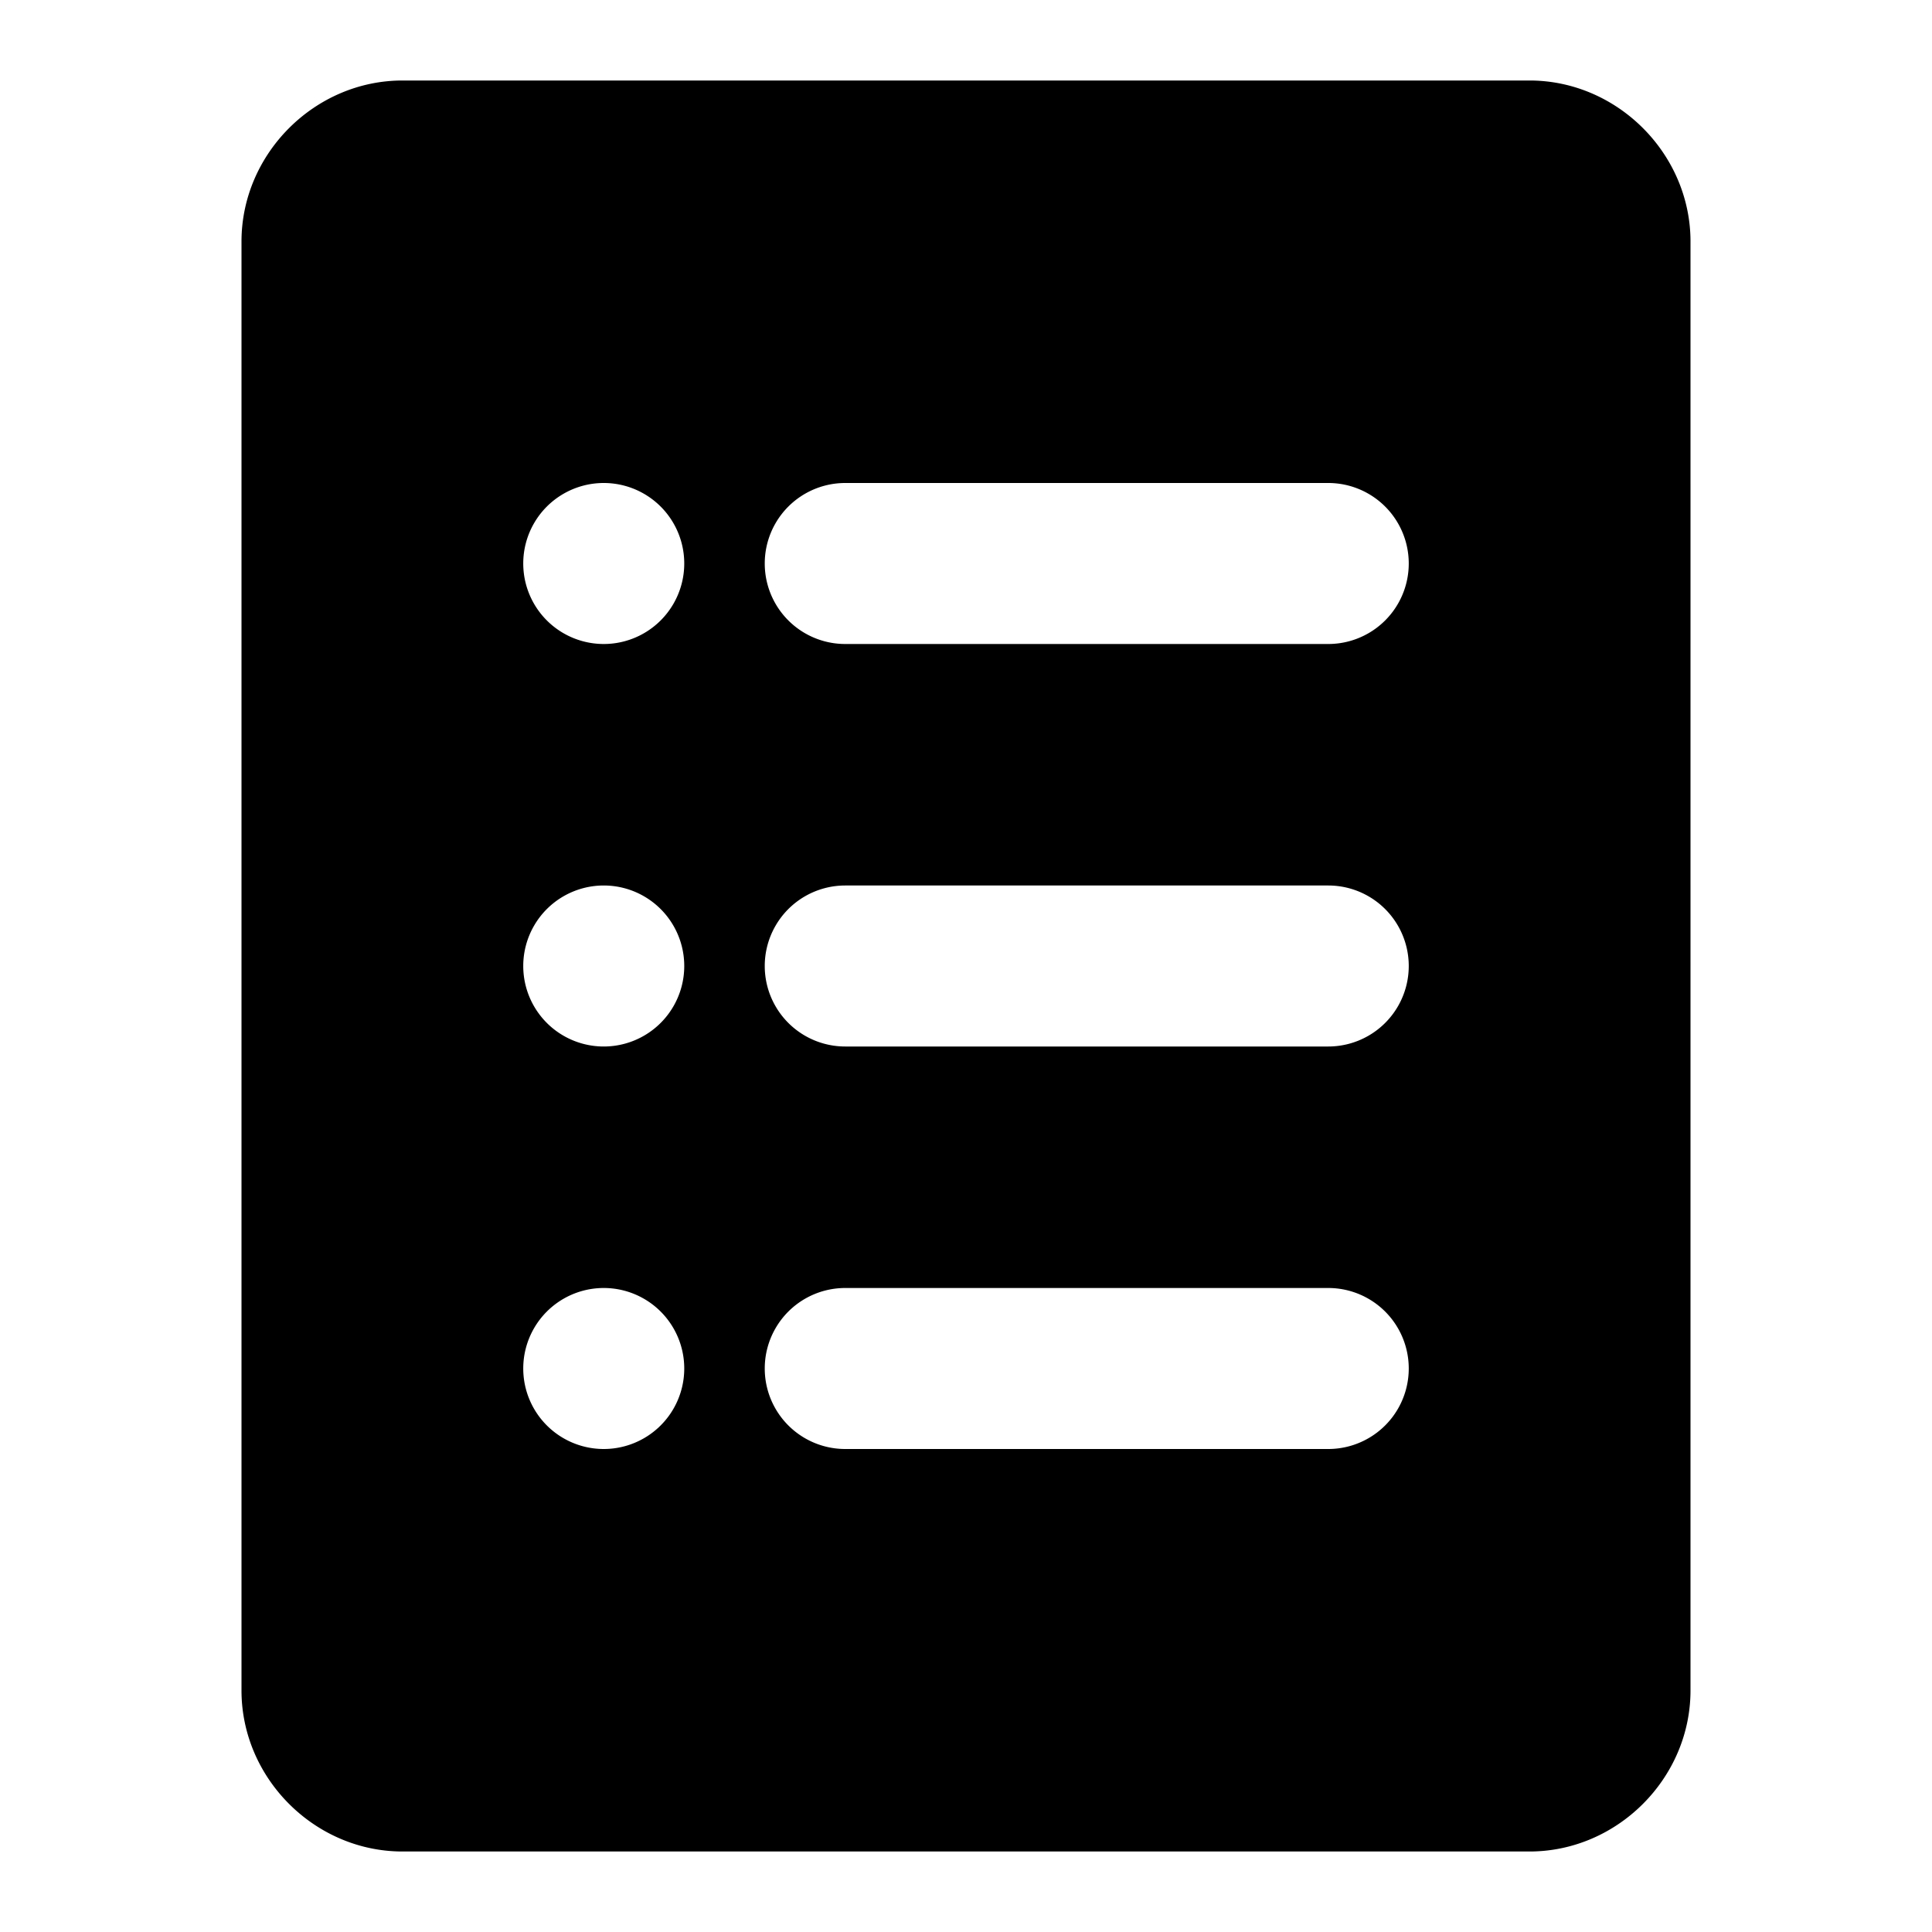 <svg xmlns="http://www.w3.org/2000/svg" width="48" height="48" viewBox="0 0 48 48"><path d="M10 2C7.819 2 6 3.819 6 6v36c0 2.181 1.819 4 4 4h28c2.181 0 4-1.819 4-4V6c0-2.181-1.819-4-4-4Zm5 10a2 2 0 1 1 0 4 2 2 0 0 1 0-4zm6 0h12a2 2 0 0 1 0 4H21a2 2 0 0 1 0-4zm-6 10a2 2 0 1 1 0 4 2 2 0 0 1 0-4zm6 0h12a2 2 0 0 1 0 4H21a2 2 0 0 1 0-4zm-6 10a2 2 0 1 1 0 4 2 2 0 0 1 0-4zm6 0h12a2 2 0 0 1 0 4H21a2 2 0 0 1 0-4z"/></svg>